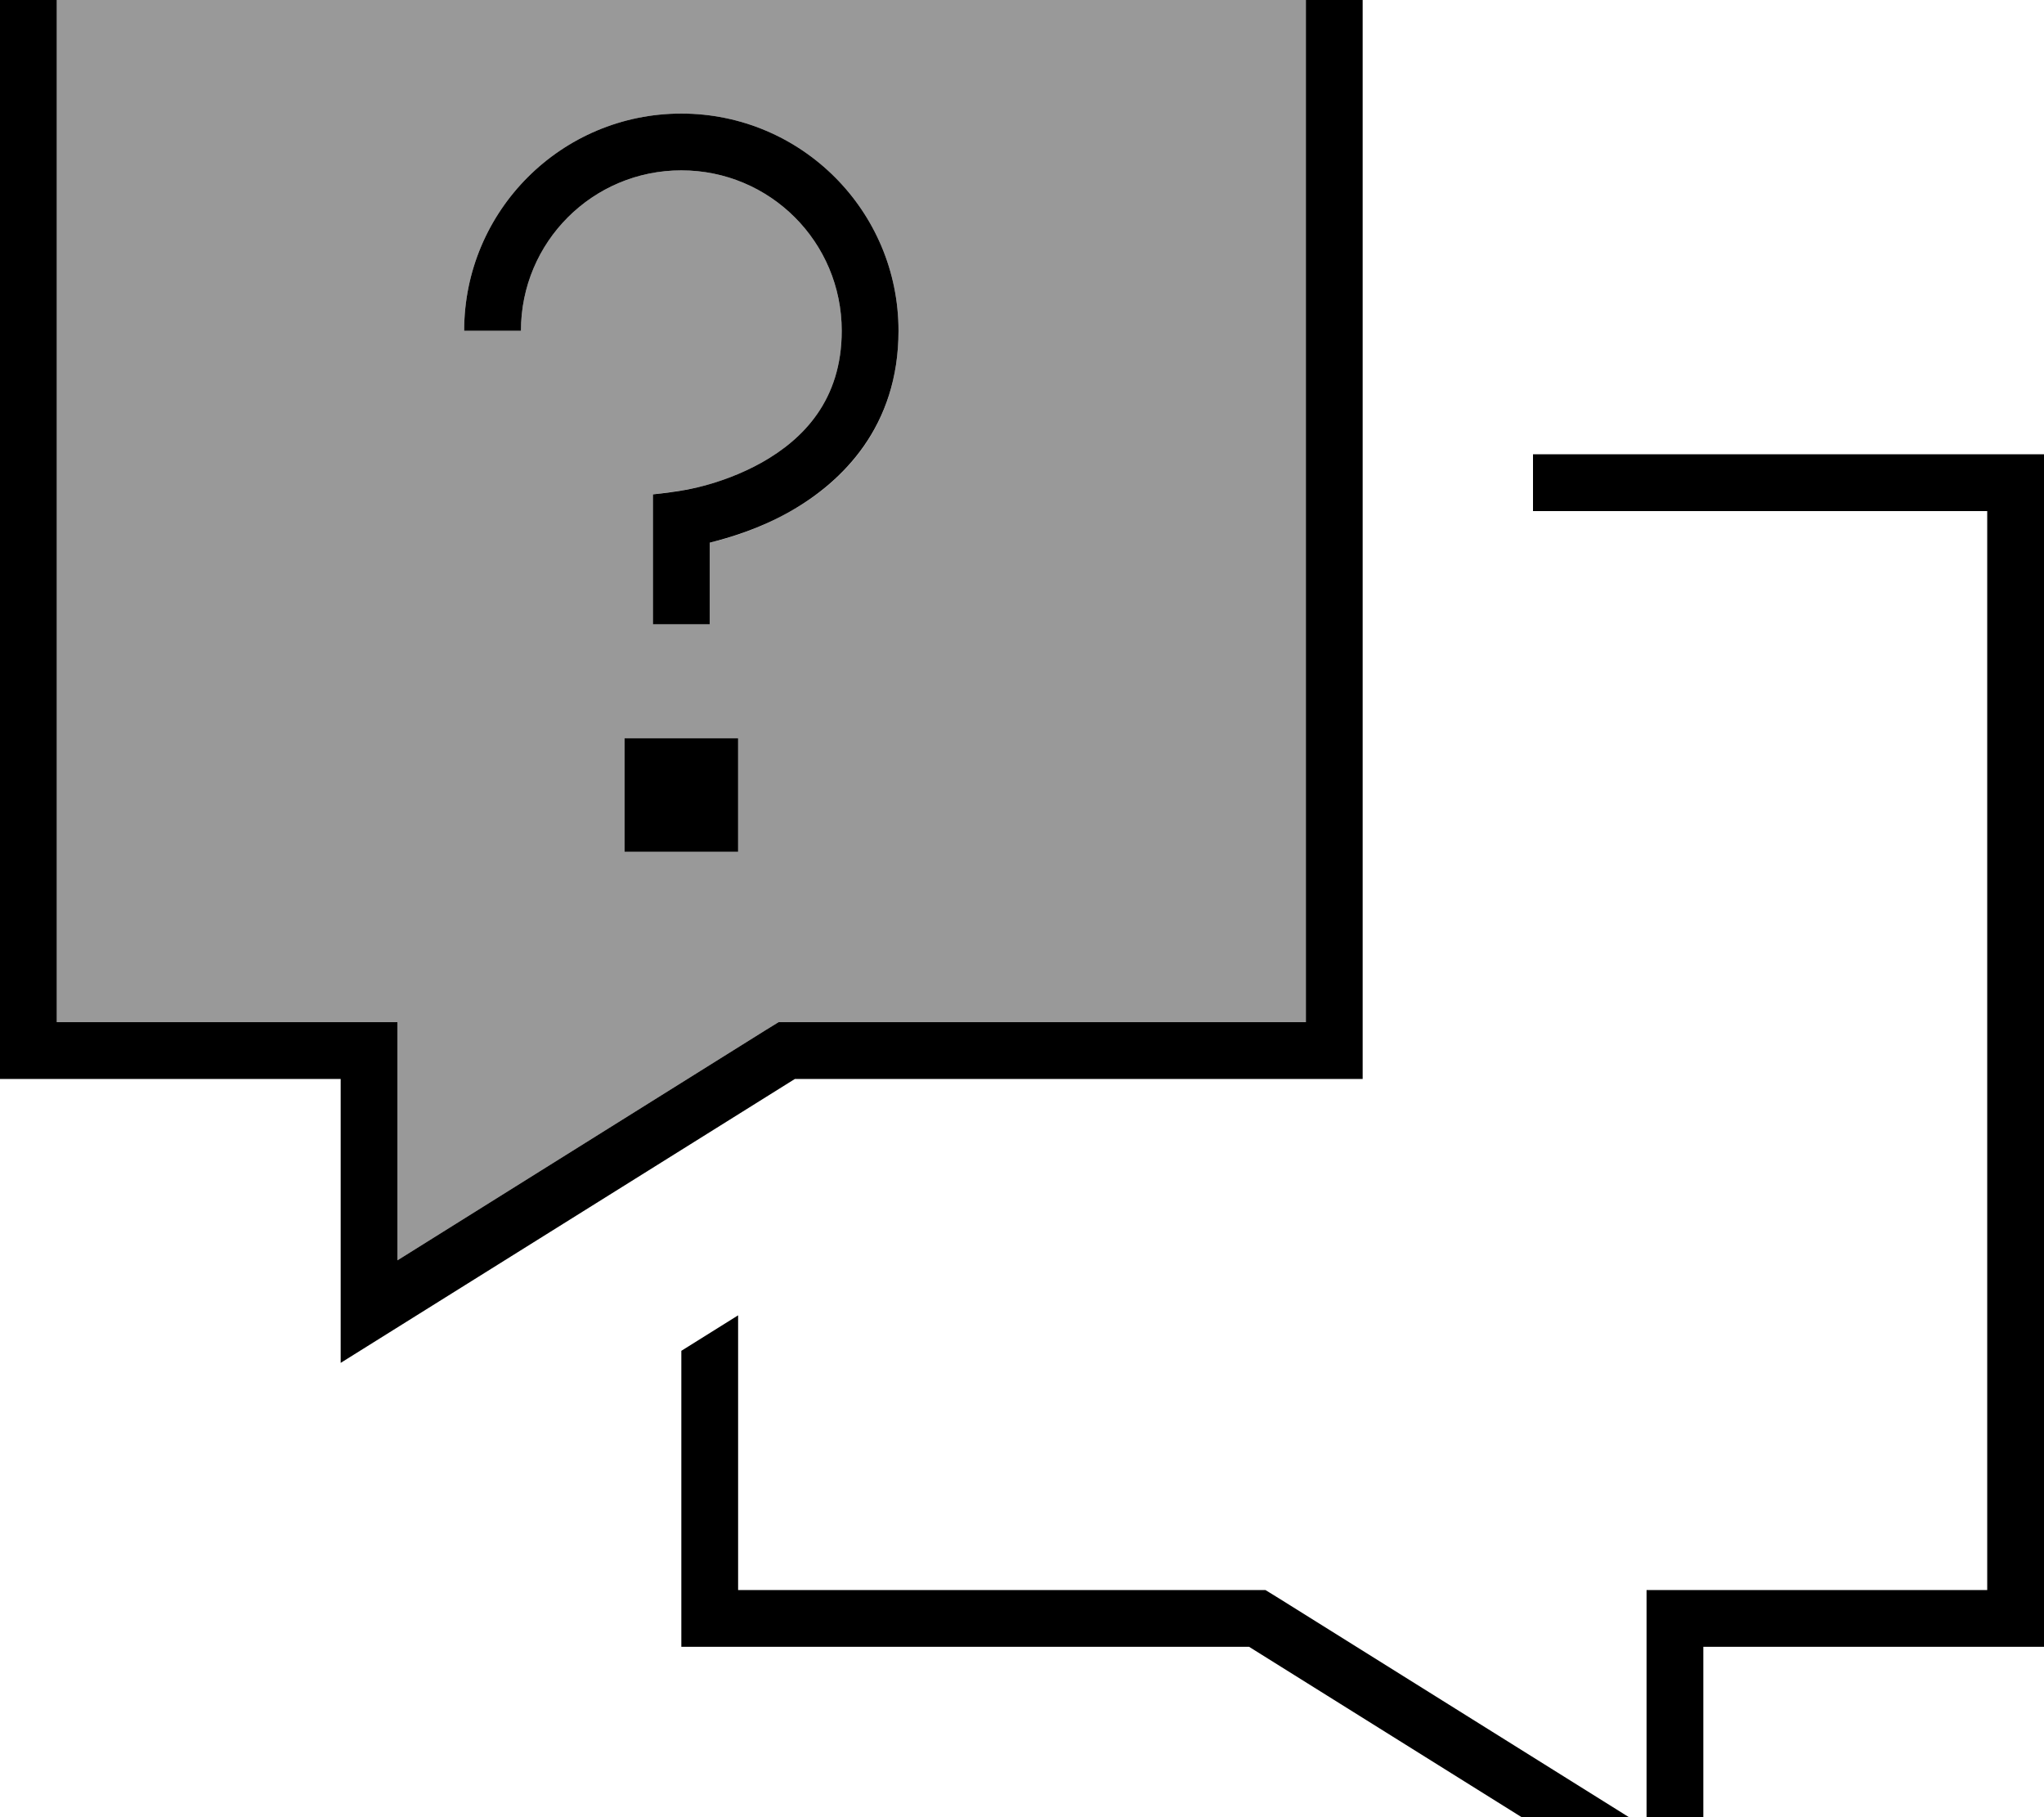 <svg xmlns="http://www.w3.org/2000/svg" viewBox="0 0 576 512"><!--! Font Awesome Pro 7.0.1 by @fontawesome - https://fontawesome.com License - https://fontawesome.com/license (Commercial License) Copyright 2025 Fonticons, Inc. --><path style="fill:currentColor;opacity:.4" d="M16-16l0 304 96 0 0 67.1 103.5-64.7 3.9-2.4 148.6 0 0-304-352 0zM130.8 93.2C130.8 59.4 158.2 32 192 32s61.2 27.4 61.2 61.2c0 27.1-15.8 42.7-30.7 51-8.5 4.8-16.9 7.4-22.5 8.7l0 23-16 0 0-36.6 .8-.1c4.6-.6 8.9-1.1 13.4-2.3 4.6-1.2 10.6-3.3 16.5-6.6 11.7-6.6 22.5-17.6 22.5-37.1 0-25-20.2-45.2-45.2-45.2s-45.2 20.2-45.2 45.2l-16 0zM176 208l32 0 0 32-32 0 0-32z"/><path style="fill:currentColor;opacity:1" d="M80 304l16 0 0 80 128-80 160 0 0-336-384 0 0 336 80 0zM16 288l0-304 352 0 0 304-148.6 0-3.9 2.4-103.5 64.7 0-67.1-96 0zM192 448l0 16 160 0 128 80 0-80 96 0 0-336-144 0 0 16 128 0 0 304-96 0 0 67.1-103.5-64.7-3.9-2.4-148.6 0 0-77.4-16 10 0 67.4zm0-400c25 0 45.2 20.2 45.2 45.2 0 19.5-10.8 30.5-22.5 37.1-5.9 3.3-11.9 5.4-16.5 6.6-4.5 1.2-8.8 1.8-13.4 2.3l-.8 .1 0 36.6 16 0 0-23c5.6-1.4 14-3.9 22.5-8.7 14.9-8.4 30.7-24 30.7-51 0-33.8-27.4-61.2-61.2-61.2s-61.2 27.4-61.2 61.2l16 0C146.8 68.2 167 48 192 48zM176 208l0 32 32 0 0-32-32 0z"/></svg>